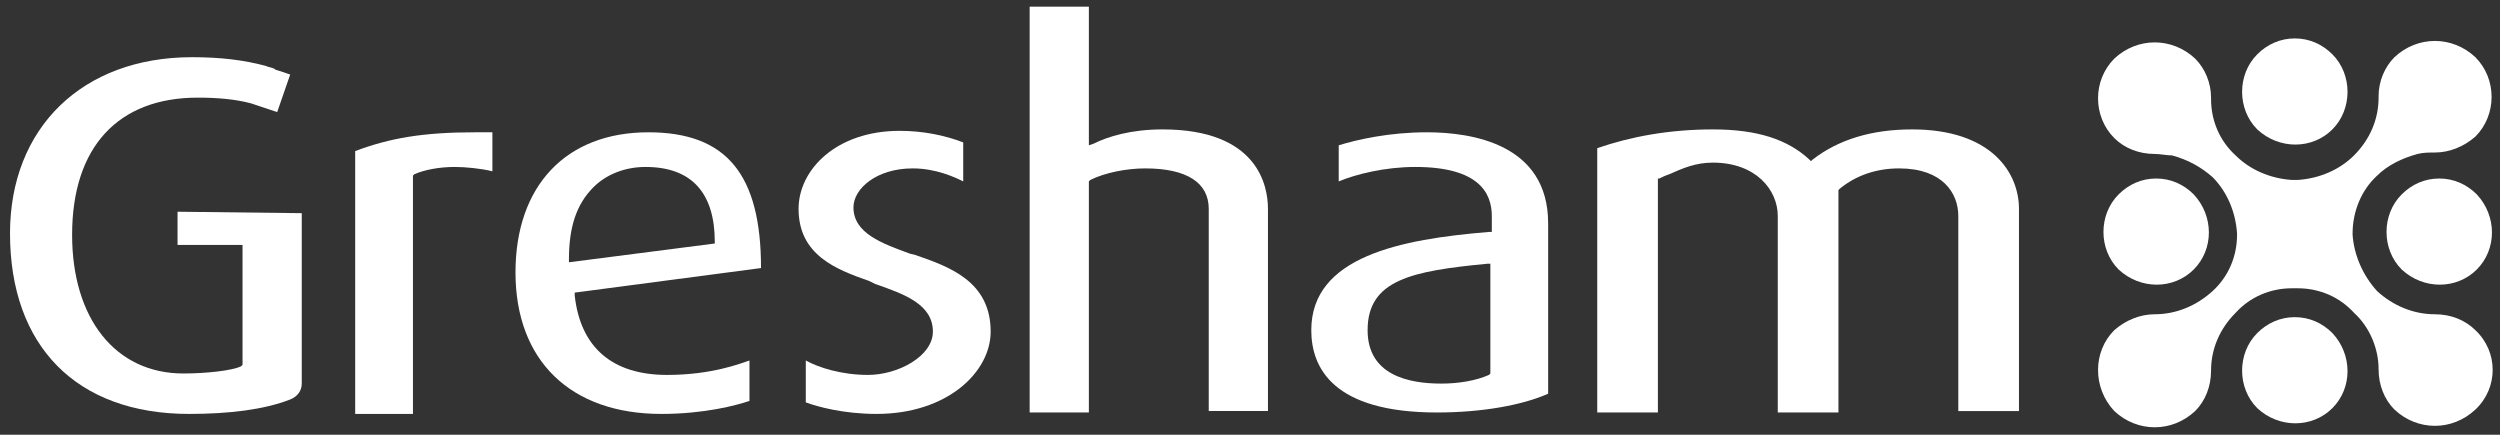 <?xml version="1.0" encoding="utf-8"?>
<!-- Generator: Adobe Illustrator 27.5.0, SVG Export Plug-In . SVG Version: 6.00 Build 0)  -->
<svg version="1.1"
	 id="svg4711" xmlns:dc="http://purl.org/dc/elements/1.1/" xmlns:sodipodi="http://sodipodi.sourceforge.net/DTD/sodipodi-0.dtd" xmlns:inkscape="http://www.inkscape.org/namespaces/inkscape" xmlns:rdf="http://www.w3.org/1999/02/22-rdf-syntax-ns#" xmlns:cc="http://creativecommons.org/ns#" xmlns:svg="http://www.w3.org/2000/svg" inkscape:version="0.92.0 r15299" sodipodi:docname="gresham.svg"
	 xmlns="http://www.w3.org/2000/svg" xmlns:xlink="http://www.w3.org/1999/xlink" x="0px" y="0px" viewBox="0 0 173.1 30.1"
	 style="enable-background:new 0 0 173.1 30.1;" xml:space="preserve">
<rect x="0" y="0" width="173.1" height="30.1" fill="#333333" stroke="none"/>
<style type="text/css">
	.st0{fill:#FFFFFF;}
</style>
<sodipodi:namedview  bordercolor="#666666" borderopacity="1.0" fit-margin-bottom="0" fit-margin-left="0" fit-margin-right="0" fit-margin-top="0" id="base" inkscape:current-layer="layer1" inkscape:cx="86.036696" inkscape:cy="14.54508" inkscape:document-units="mm" inkscape:pageopacity="0.0" inkscape:pageshadow="2" inkscape:window-height="744" inkscape:window-maximized="1" inkscape:window-width="1280" inkscape:window-x="-4" inkscape:window-y="-4" inkscape:zoom="5.2128919" pagecolor="#ffffff" showgrid="false" units="px">
	</sodipodi:namedview>
<g id="layer1" transform="translate(-66.439,-206.708)" inkscape:groupmode="layer" inkscape:label="Layer 1">
	<g id="g4859" transform="translate(0.132,-0.132)">
		<path id="path4466" inkscape:connector-curvature="0" class="st0" d="M146.8,215.8c-2.2,0-3.8,0.5-4.8,1l-0.3,0.1v-9.6h-4.1
			l0,28.1v0h4.1l0-16l0.1-0.1c1-0.5,2.5-0.8,3.8-0.8c2.9,0,4.4,1,4.4,2.8v14h4.1v-14C154.1,219.7,153.4,215.8,146.8,215.8"/>
		<path id="path4470" inkscape:connector-curvature="0" class="st0" d="M198.7,215.8c-2.8,0-5.1,0.7-6.9,2.1l-0.1,0.1l-0.1-0.1
			c-1.5-1.4-3.6-2.1-6.7-2.1c-3,0-5.7,0.5-8,1.3h0l0,18.3v0h4.2v-16.2l0.1,0c0.2-0.1,0.4-0.2,0.7-0.3c0.9-0.4,1.8-0.8,3-0.8
			c3,0,4.5,1.9,4.5,3.7l0,13.6v0h4.2v-15.4l0.1-0.1c1.1-0.9,2.5-1.4,4.1-1.4c3,0,4.1,1.7,4.1,3.3l0,11.2l0,2.3h4.2l0-14
			C206.1,218.8,204.2,215.8,198.7,215.8"/>
		<path id="path4474" inkscape:connector-curvature="0" class="st0" d="M78.6,221.5v2.3h4.5v8.3l-0.1,0.1c-0.6,0.3-2.4,0.5-4,0.5
			c-4.7,0-7.7-3.8-7.7-9.6c0-6.1,3.2-9.5,8.7-9.5c1.3,0,2.6,0.1,3.7,0.4l1.8,0.6l0.9-2.6l-0.9-0.3c-0.1,0-0.2-0.1-0.2-0.1
			c-0.2-0.1-0.4-0.1-0.6-0.2l0,0c-1.5-0.4-3.1-0.6-5.1-0.6c-7.6,0-12.6,4.9-12.6,12.2c0,7.8,4.6,12.5,12.4,12.5c2.8,0,5.2-0.3,7-1
			c0.5-0.2,0.8-0.6,0.8-1.1v-11.8L78.6,221.5z"/>
		<path id="path4478" inkscape:connector-curvature="0" class="st0" d="M129.7,224.5l-0.4-0.1c-1.9-0.7-3.9-1.4-3.9-3.2
			c0-1.3,1.6-2.7,4.1-2.7c1.6,0,2.9,0.6,3.5,0.9l0,0v-2.7l0,0c-1.3-0.5-2.8-0.8-4.4-0.8c-4.4,0-7,2.7-7,5.4c0,3.2,2.6,4.2,4.9,5
			l0.4,0.2c2,0.7,4,1.4,4,3.3c0,1.7-2.4,3-4.5,3c-1.8,0-3.4-0.5-4.3-1l0,0v2.9l0,0c0.8,0.3,2.6,0.8,4.9,0.8c4.9,0,7.9-2.9,7.9-5.7
			C134.9,226.3,132,225.3,129.7,224.5"/>
		<path id="path4482" inkscape:connector-curvature="0" class="st0" d="M100.4,216c-0.4,0-0.9,0-1.2,0c-3.6,0-5.9,0.4-8.3,1.3l0,0
			v18.2h4l0-2.1l0-14.4l0.1-0.1c0.7-0.3,1.7-0.5,2.8-0.5c0.7,0,1.8,0.1,2.6,0.3l0,0L100.4,216L100.4,216z"/>
		<path id="path4486" inkscape:connector-curvature="0" class="st0" d="M115.8,223.7l-10.1,1.3l0-0.2c0-2.2,0.5-3.8,1.7-5
			c0.9-0.9,2.2-1.4,3.6-1.4c3.2,0,4.8,1.8,4.8,5.2L115.8,223.7z M119,225.4L119,225.4c0-6.5-2.4-9.4-7.8-9.4c-5.7,0-9.2,3.7-9.2,9.7
			c0,6.1,3.8,9.8,10.1,9.8c3,0,5.2-0.6,6.1-0.9l0,0v-2.8l0,0c-0.6,0.2-2.6,1-5.7,1c-3.8,0-6-1.9-6.4-5.5l0-0.2L119,225.4L119,225.4z
			"/>
		<path id="path4490" inkscape:connector-curvature="0" class="st0" d="M169.5,232.7l-0.1,0.1c-0.9,0.4-2.1,0.6-3.3,0.6
			c-2.3,0-5.1-0.6-5.1-3.7c0-3.5,3.1-4.1,8.3-4.6l0.2,0L169.5,232.7z M165.1,216c-2.6,0-4.8,0.5-6.1,0.9l0,0v2.5l0,0
			c1.2-0.5,3.2-1,5.3-1c4.4,0,5.3,1.8,5.3,3.4v1.1l-0.2,0c-6.1,0.5-12.3,1.7-12.3,6.8c0,2.6,1.5,5.7,8.7,5.7c3.1,0,5.9-0.5,7.7-1.3
			h0v-11.8C173.5,216.8,168.2,216,165.1,216"/>
	</g>
	<g id="g4850" transform="translate(0.132,-0.132)">
		<path id="path4494" inkscape:connector-curvature="0" class="st0" d="M237.7,229.7c-0.7-0.7-1.7-1.1-2.8-1.1h0
			c-1.5,0-2.9-0.6-4-1.6c-1-1.1-1.6-2.5-1.7-3.9v-0.1c0-1.5,0.6-3,1.7-4c0.7-0.7,1.7-1.2,2.8-1.5l0,0c0.4-0.1,0.8-0.1,1.2-0.1h0
			c1,0,2-0.4,2.8-1.1c1.5-1.5,1.5-4,0-5.5c-1.6-1.5-4-1.5-5.6,0c-0.7,0.7-1.1,1.7-1.1,2.7v0.1c0,1.5-0.6,2.9-1.7,4
			c-1,1-2.4,1.6-3.9,1.7c-0.1,0-0.1,0-0.1,0c-0.1,0-0.1,0-0.2,0c0,0-0.1,0-0.1,0c-1.5-0.1-2.9-0.7-3.9-1.7c-1.1-1-1.7-2.4-1.7-3.9
			v-0.1c0-1-0.4-2-1.1-2.7c-1.6-1.5-4-1.5-5.6,0c-1.5,1.5-1.5,4,0,5.5c0.7,0.7,1.7,1.1,2.8,1.1h0c0.4,0,0.8,0.1,1.2,0.1l0,0
			c1.1,0.3,2,0.8,2.8,1.5c1,1,1.6,2.4,1.7,3.9v0.1c0,1.5-0.6,2.9-1.7,3.9c-1.1,1-2.5,1.6-4,1.6h0c-1,0-2,0.4-2.8,1.1
			c-1.5,1.5-1.5,4,0,5.6c1.6,1.5,4,1.5,5.6,0c0.7-0.7,1.1-1.7,1.1-2.8c0-1.5,0.6-2.9,1.7-4c1-1.1,2.4-1.7,3.9-1.7c0,0,0.1,0,0.1,0
			l0.1,0l0.1,0c0,0,0.1,0,0.1,0c1.5,0,2.9,0.6,3.9,1.7c1.1,1,1.7,2.5,1.7,3.9c0,1.1,0.4,2.1,1.1,2.8c1.6,1.5,4,1.5,5.6,0
			C239.3,233.7,239.3,231.2,237.7,229.7"/>
		<path id="path4498" inkscape:connector-curvature="0" class="st0" d="M218.2,220.3L218.2,220.3c-0.7-0.7-1.6-1.1-2.6-1.1
			c-1,0-1.9,0.4-2.6,1.1c-1.4,1.4-1.4,3.8,0,5.2c1.5,1.4,3.8,1.4,5.2,0C219.6,224.1,219.6,221.8,218.2,220.3"/>
		<path id="path4502" inkscape:connector-curvature="0" class="st0" d="M237.8,220.3L237.8,220.3c-0.7-0.7-1.6-1.1-2.6-1.1
			c-1,0-1.9,0.4-2.6,1.1c-1.4,1.4-1.4,3.8,0,5.2c1.5,1.4,3.8,1.4,5.2,0C239.2,224.1,239.2,221.8,237.8,220.3"/>
		<path id="path4506" inkscape:connector-curvature="0" class="st0" d="M227.8,229.9c-0.7-0.7-1.6-1.1-2.6-1.1c-1,0-1.9,0.4-2.6,1.1
			c-1.4,1.4-1.4,3.8,0,5.2c1.5,1.4,3.8,1.4,5.2,0C229.2,233.7,229.2,231.4,227.8,229.9"/>
		<path id="path4510" inkscape:connector-curvature="0" class="st0" d="M227.8,210.6c-0.7-0.7-1.6-1.1-2.6-1.1c-1,0-1.9,0.4-2.6,1.1
			c-1.4,1.4-1.4,3.8,0,5.2c1.5,1.4,3.8,1.4,5.2,0C229.2,214.4,229.2,212,227.8,210.6"/>
	</g>
</g>
</svg>
